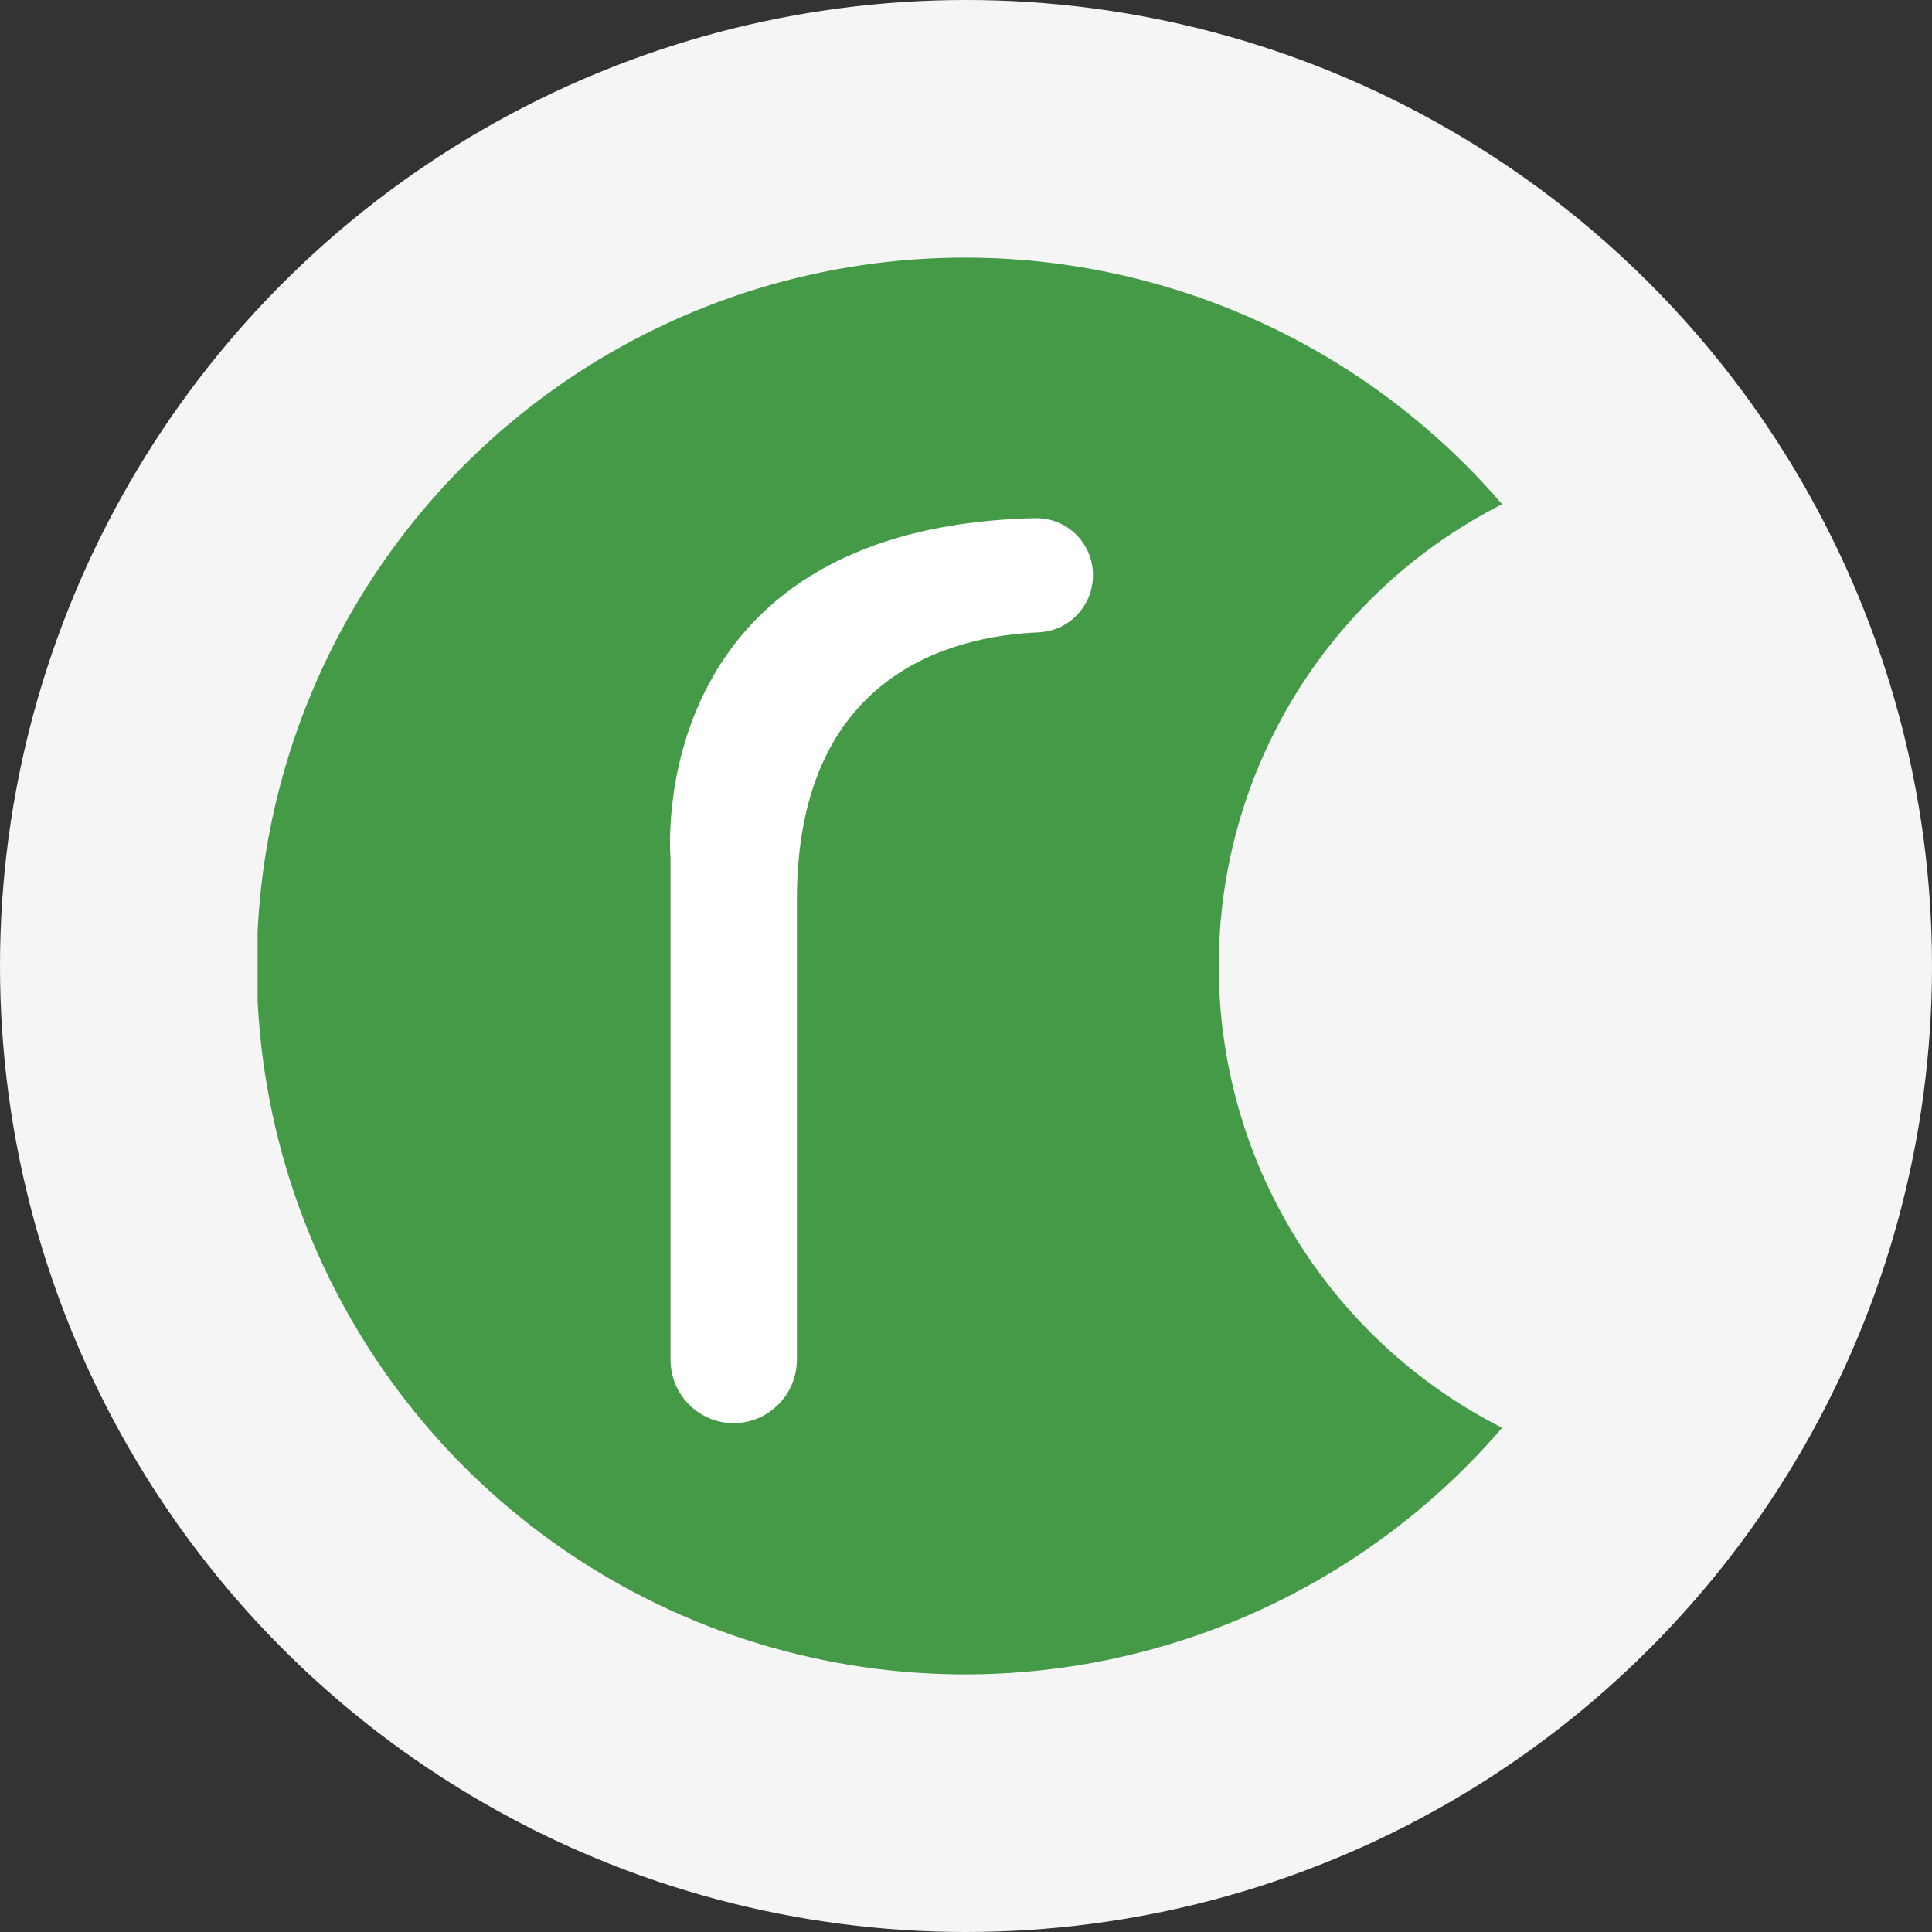 <svg width="90" height="90" viewBox="0 0 90 90" fill="none" xmlns="http://www.w3.org/2000/svg">
<rect x="0" y="0" width="90" height="90" fill="#333333" stroke="none"/>
<circle cx="45" cy="45" r="45" fill="#F5F5F5"/>
<g clip-path="url(#clip0_233_900)">
<path d="M56.775 45C56.772 40.544 58.003 36.175 60.333 32.377C62.663 28.579 66.001 25.502 69.974 23.488C65.582 18.378 59.731 14.735 53.208 13.049C46.685 11.364 39.802 11.716 33.485 14.058C27.168 16.401 21.719 20.621 17.871 26.153C14.024 31.684 11.961 38.261 11.961 45C11.961 51.739 14.024 58.316 17.871 63.847C21.719 69.379 27.168 73.599 33.485 75.942C39.802 78.284 46.685 78.636 53.208 76.951C59.731 75.265 65.582 71.623 69.974 66.513C66.001 64.498 62.663 61.421 60.333 57.623C58.003 53.825 56.772 49.456 56.775 45V45Z" fill="#459A48"/>
<path d="M31.235 63.343V39.987C31.235 39.987 29.837 24.557 48.227 24.138C48.581 24.132 48.933 24.197 49.261 24.33C49.589 24.462 49.888 24.659 50.138 24.909C50.389 25.159 50.586 25.457 50.72 25.785C50.853 26.113 50.919 26.464 50.914 26.818V26.818C50.91 27.507 50.64 28.167 50.159 28.66C49.678 29.153 49.025 29.44 48.337 29.46C44.356 29.634 37.122 31.393 37.122 41.914V63.343C37.12 64.126 36.808 64.878 36.254 65.432C35.7 65.986 34.949 66.298 34.166 66.3C33.386 66.293 32.64 65.978 32.091 65.425C31.543 64.871 31.235 64.123 31.235 63.343V63.343Z" fill="white"/>
</g>
<defs>
<clipPath id="clip0_233_900">
<rect width="58" height="66" fill="white" transform="translate(12 12)"/>
</clipPath>
</defs>
</svg>

